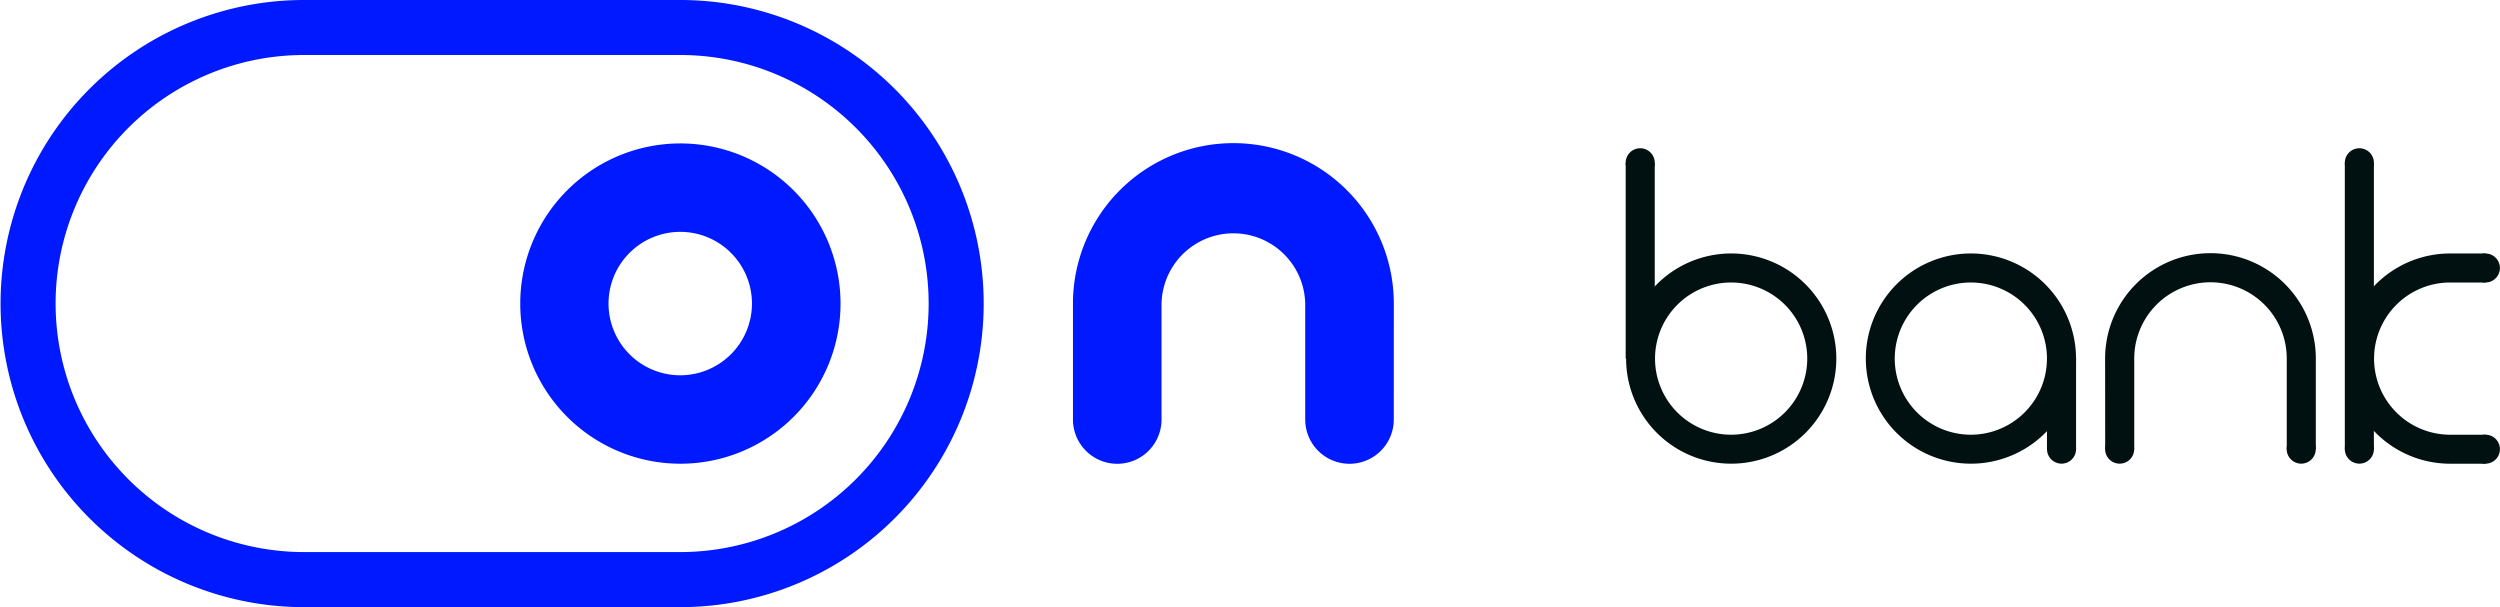 <svg id="Group_39701" data-name="Group 39701" xmlns="http://www.w3.org/2000/svg" xmlns:xlink="http://www.w3.org/1999/xlink" width="70" height="17" viewBox="0 0 70 17">
  <defs>
    <clipPath id="clip-path">
      <rect id="Rectangle_153336" data-name="Rectangle 153336" width="70" height="17" fill="rgba(0,0,0,0)"/>
    </clipPath>
  </defs>
  <g id="Group_39700" data-name="Group 39700" clip-path="url(#clip-path)">
    <path id="Path_94128" data-name="Path 94128" d="M19.043,0H8.516a8.5,8.5,0,1,0,0,17H19.043a8.5,8.5,0,1,0,0-17m0,15.458H8.516a6.959,6.959,0,1,1,0-13.918H19.043a6.959,6.959,0,1,1,0,13.918" transform="translate(0 0)" fill="#0019ff"/>
    <path id="Path_94129" data-name="Path 94129" d="M74.3,16.478a1.24,1.24,0,0,1-2.48,0V13.232a2.012,2.012,0,0,0-4.023,0v3.246a1.24,1.24,0,0,1-2.48,0V13.232a4.492,4.492,0,0,1,8.984,0Z" transform="translate(-35.274 -4.732)" fill="#0019ff"/>
    <path id="Path_94130" data-name="Path 94130" d="M36.13,8.748a4.484,4.484,0,1,0,4.492,4.484A4.488,4.488,0,0,0,36.13,8.748m0,6.492a2.008,2.008,0,1,1,2.012-2.008A2.01,2.01,0,0,1,36.13,15.24" transform="translate(-17.087 -4.732)" fill="#0019ff"/>
    <path id="Path_94131" data-name="Path 94131" d="M99.785,9.452a.407.407,0,1,0-.407.406.406.406,0,0,0,.407-.406" transform="translate(-53.452 -4.893)" fill="#011111"/>
    <path id="Path_94132" data-name="Path 94132" d="M101.919,15.458a2.943,2.943,0,1,0,2.949,2.943,2.946,2.946,0,0,0-2.949-2.943m0,5.075a2.131,2.131,0,1,1,2.135-2.131,2.134,2.134,0,0,1-2.135,2.131" transform="translate(-53.451 -8.361)" fill="#011111"/>
    <rect id="Rectangle_153333" data-name="Rectangle 153333" width="0.814" height="5.481" transform="translate(45.519 4.559)" fill="#011111"/>
    <path id="Path_94133" data-name="Path 94133" d="M143.565,26.917a.407.407,0,1,0-.407.406.406.406,0,0,0,.407-.406" transform="translate(-77.096 -14.341)" fill="#011111"/>
    <path id="Path_94134" data-name="Path 94134" d="M143.565,9.452a.407.407,0,1,0-.407.406.406.406,0,0,0,.407-.406" transform="translate(-77.096 -4.893)" fill="#011111"/>
    <rect id="Rectangle_153334" data-name="Rectangle 153334" width="0.814" height="8.017" transform="translate(65.655 4.56)" fill="#011111"/>
    <path id="Path_94135" data-name="Path 94135" d="M150.836,16.271a.406.406,0,1,0-.407-.406.406.406,0,0,0,.407.406" transform="translate(-81.243 -8.361)" fill="#011111"/>
    <path id="Path_94136" data-name="Path 94136" d="M150.836,27.324a.406.406,0,1,0-.407-.406.406.406,0,0,0,.407.406" transform="translate(-81.243 -14.341)" fill="#011111"/>
    <path id="Path_94137" data-name="Path 94137" d="M145.7,15.458h.99v.813h-.99a2.131,2.131,0,1,0,0,4.262h.99v.812h-.99a2.943,2.943,0,1,1,0-5.887" transform="translate(-77.095 -8.361)" fill="#011111"/>
    <path id="Path_94138" data-name="Path 94138" d="M125.432,26.917a.407.407,0,1,0-.407.406.406.406,0,0,0,.407-.406" transform="translate(-67.302 -14.341)" fill="#011111"/>
    <path id="Path_94139" data-name="Path 94139" d="M116.513,15.458a2.943,2.943,0,1,0,2.949,2.943,2.946,2.946,0,0,0-2.949-2.943m0,5.075a2.131,2.131,0,1,1,2.135-2.131,2.134,2.134,0,0,1-2.135,2.131" transform="translate(-61.333 -8.361)" fill="#011111"/>
    <rect id="Rectangle_153335" data-name="Rectangle 153335" width="0.815" height="2.537" transform="translate(57.315 10.04)" fill="#011111"/>
    <path id="Path_94140" data-name="Path 94140" d="M140.025,26.917a.407.407,0,1,0-.407.406.406.406,0,0,0,.407-.406" transform="translate(-75.184 -14.341)" fill="#011111"/>
    <path id="Path_94141" data-name="Path 94141" d="M128.972,26.917a.407.407,0,1,0-.407.406.405.405,0,0,0,.407-.406" transform="translate(-69.215 -14.341)" fill="#011111"/>
    <path id="Path_94142" data-name="Path 94142" d="M128.157,18.4a2.949,2.949,0,0,1,5.9,0v2.537h-.814V18.4a2.135,2.135,0,0,0-4.27,0v2.537h-.814Z" transform="translate(-69.214 -8.361)" fill="#011111"/>
  </g>
</svg>
